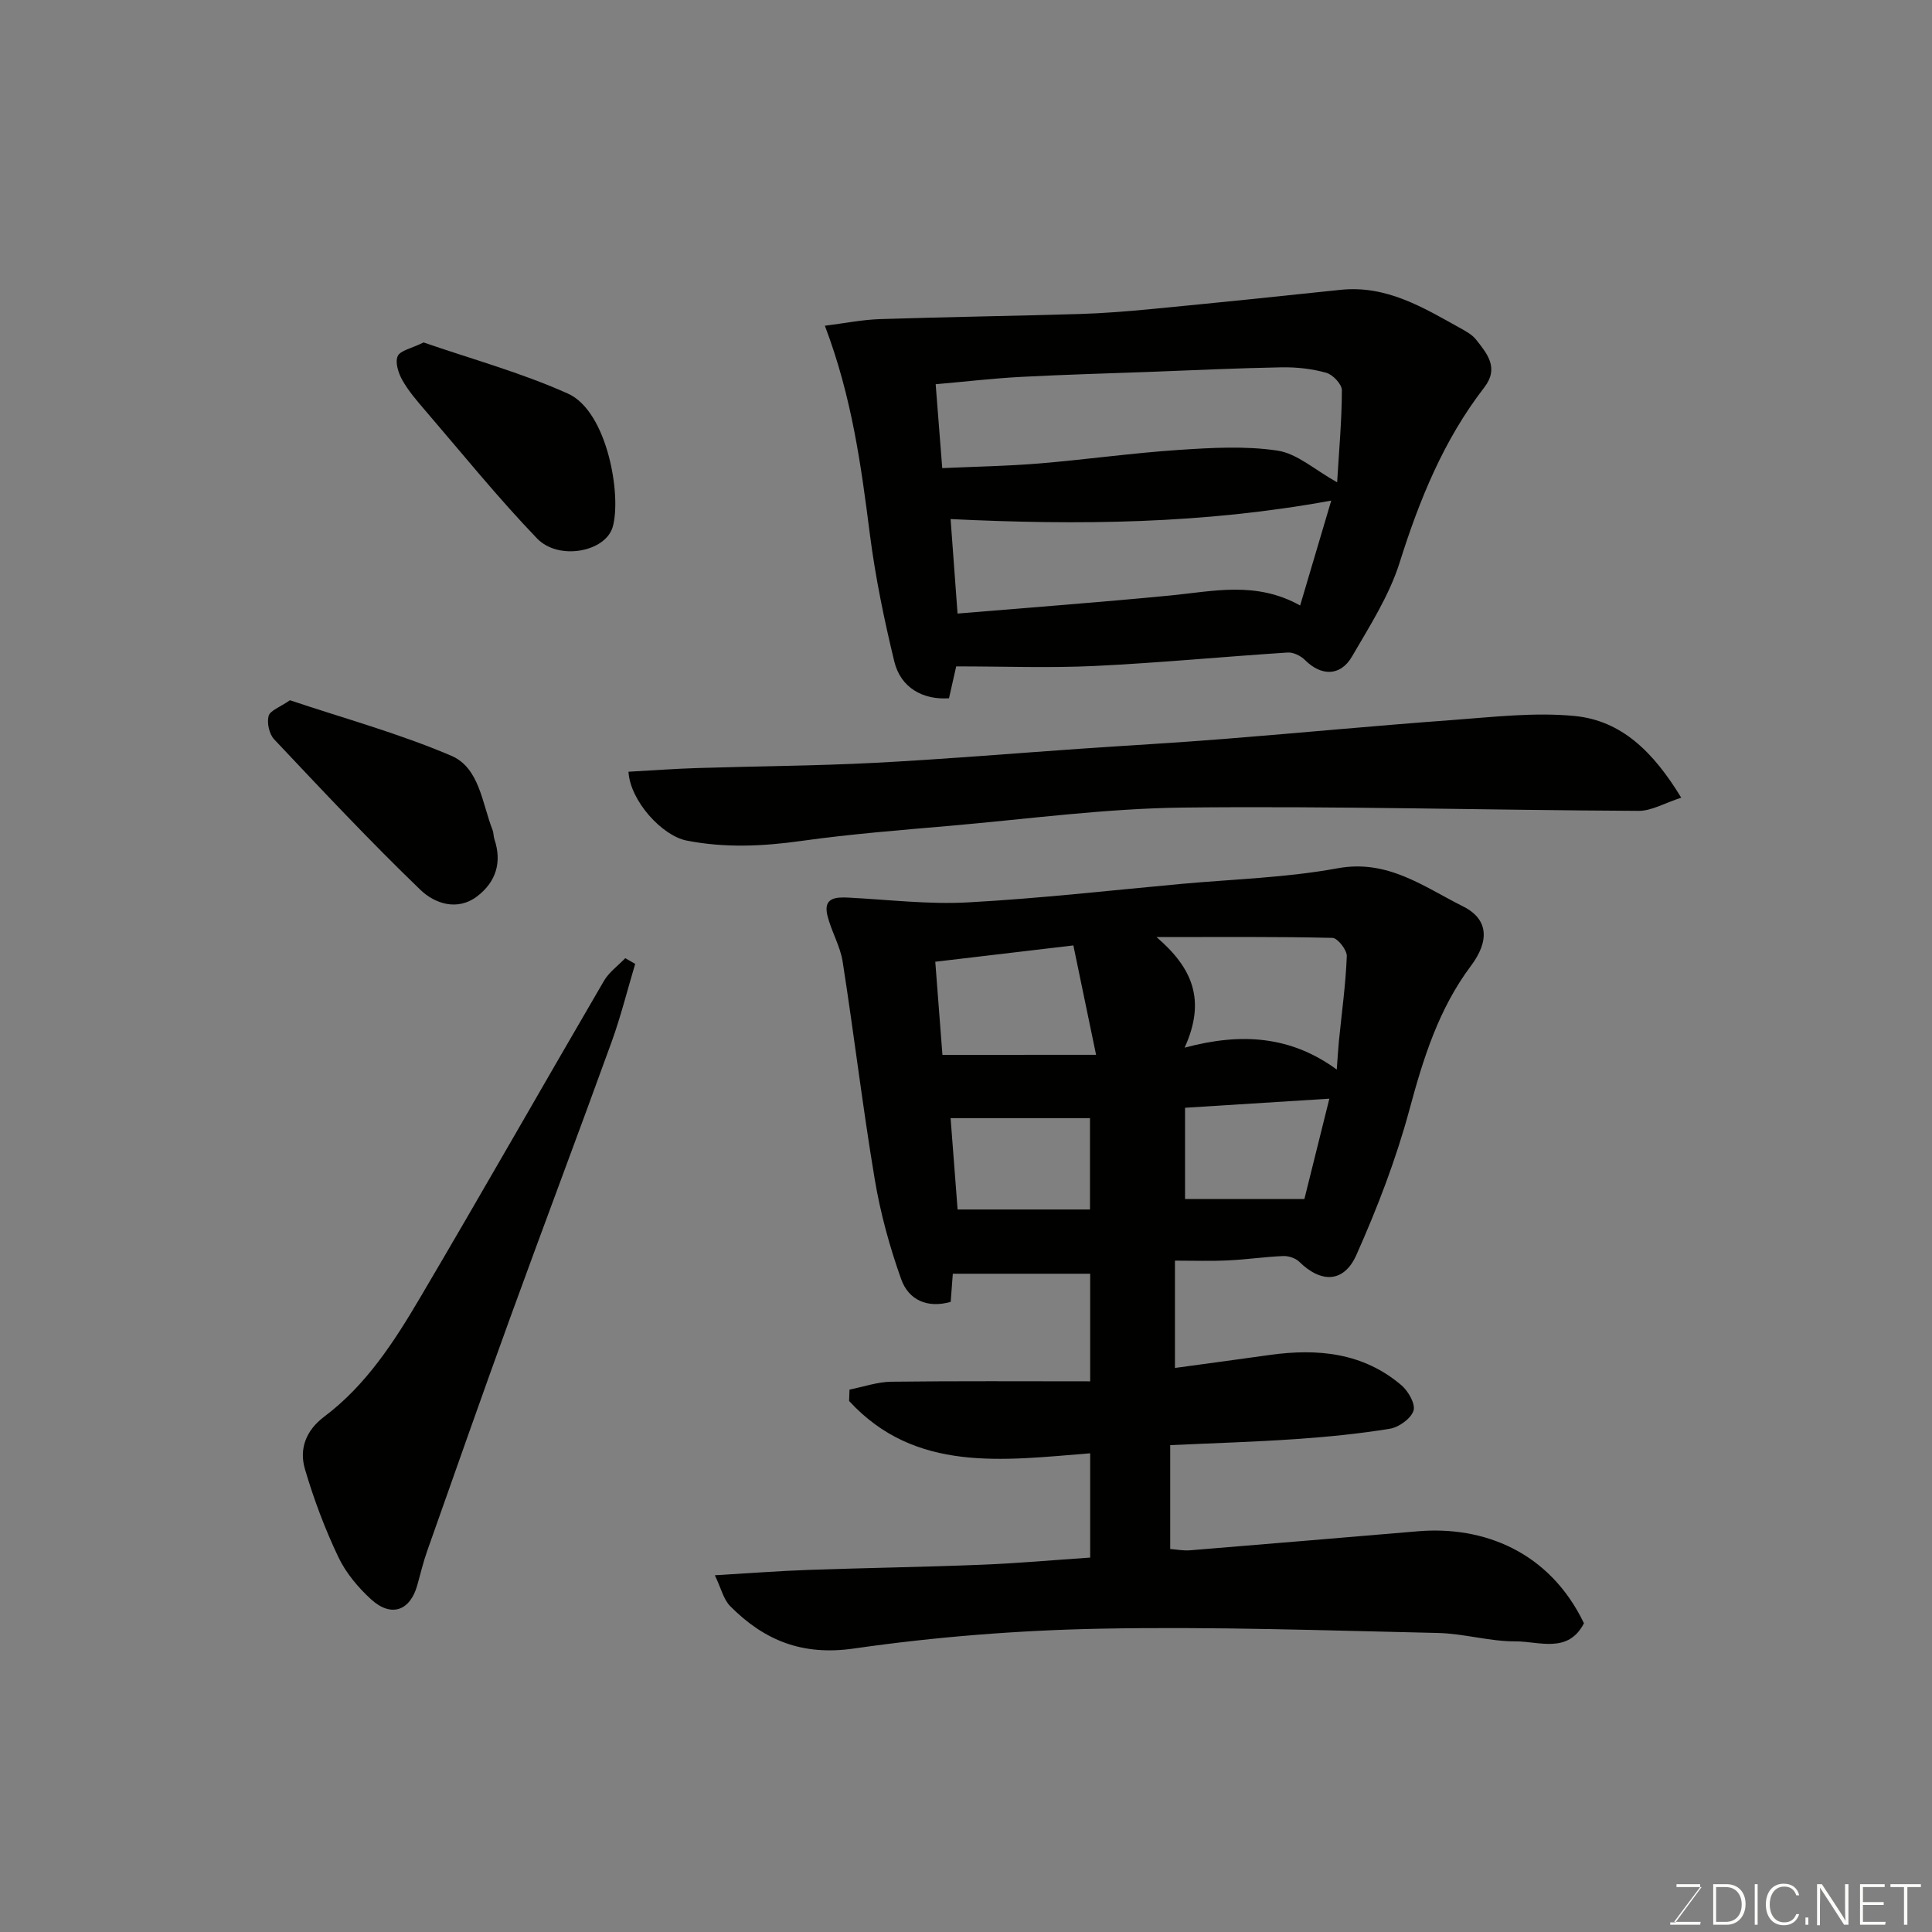 <svg enable-background="new 0 0 400 400" viewBox="0 0 400 400" xmlns="http://www.w3.org/2000/svg"><rect x="0" y="0" width="400" height="400" fill="#808080" stroke="none"/><path d="m243.26 261v22.22c6.76-.92 13.2-1.79 19.63-2.69 9.9-1.38 19.33-.49 27.27 6.28 1.42 1.21 2.94 3.89 2.49 5.26-.54 1.64-3.01 3.42-4.87 3.73-6.46 1.06-13.02 1.7-19.56 2.15-8.55.59-17.12.84-25.94 1.25v21.51c1.31.09 2.75.38 4.15.26 15.73-1.28 31.46-2.62 47.19-3.94 13.49-1.13 27.18 4.19 34.32 19.05-3.29 6.36-9.28 3.73-14.14 3.75-5.36.03-10.72-1.62-16.1-1.74-23.25-.52-46.52-1.34-69.77-.89-17.08.33-34.25 1.68-51.15 4.11-10.69 1.54-18.55-1.69-25.58-8.75-1.41-1.41-1.9-3.73-3.2-6.42 7.32-.43 13.38-.9 19.45-1.11 11.93-.42 23.86-.59 35.79-1.07 7.4-.29 14.79-.96 22.47-1.48 0-6.94 0-14 0-21.59-17.99 1.43-36.2 4.09-49.91-10.83.03-.79.05-1.57.08-2.36 2.88-.57 5.76-1.59 8.66-1.63 13.62-.17 27.25-.08 41.17-.08 0-7.77 0-15.16 0-22.28-9.57 0-18.91 0-28.44 0-.18 2.31-.3 3.92-.44 5.83-4.8 1.36-8.7-.34-10.26-4.72-2.38-6.69-4.29-13.64-5.46-20.63-2.51-14.98-4.3-30.08-6.65-45.1-.51-3.27-2.37-6.31-3.16-9.57-.87-3.63 1.66-3.82 4.36-3.68 8.24.42 16.53 1.44 24.73.99 14.76-.8 29.47-2.48 44.2-3.83 10.8-.98 21.72-1.28 32.34-3.23 10.4-1.92 17.87 3.85 25.96 7.88 5.34 2.66 5.49 7.2 1.65 12.32-6.67 8.9-9.87 19.15-12.73 29.77-2.77 10.27-6.64 20.33-10.98 30.07-2.6 5.84-7.32 5.85-11.82 1.44-.77-.76-2.21-1.24-3.31-1.2-3.77.15-7.52.72-11.29.89-3.62.19-7.26.06-11.15.06zm2-44.09c11.88-3.2 22.08-2.36 31.5 4.53.2-2.64.29-4.28.45-5.92.58-5.85 1.4-11.69 1.63-17.55.05-1.28-1.9-3.77-2.97-3.79-11.71-.28-23.42-.17-36.43-.17 7.35 6.31 10.35 12.95 5.82 22.9zm-18.33 1.48c-1.71-8.23-3.17-15.28-4.7-22.65-9.93 1.17-18.96 2.24-28.59 3.38.53 6.9 1.02 13.23 1.48 19.28 10.39-.01 20.27-.01 31.81-.01zm-1.26 32.02c0-7.03 0-13.08 0-18.91-9.62 0-18.91 0-28.86 0 .48 6.31.98 12.77 1.45 18.91zm44.39-2.17c1.5-6.04 3.32-13.35 5.17-20.77-10.45.66-20.19 1.27-29.88 1.88v18.89z" fill="#010100"/><path d="m170.78 67.44c4.09-.51 7.72-1.25 11.37-1.37 13.8-.45 27.6-.65 41.4-1.06 4.94-.15 9.88-.55 14.8-1.02 13.06-1.26 26.12-2.59 39.17-3.98 9.51-1.01 17.16 3.66 24.93 7.99 1.13.63 2.36 1.31 3.14 2.3 2.33 2.94 4.83 5.89 1.7 9.93-8.38 10.84-13.41 23.22-17.51 36.24-2.16 6.85-6.21 13.16-9.86 19.45-2.41 4.14-6.38 4.09-9.74.73-.87-.87-2.41-1.63-3.59-1.55-13.31.86-26.6 2.14-39.92 2.78-9.29.45-18.62.09-28.7.09-.4 1.75-.94 4.16-1.49 6.6-5.41.37-10-2.18-11.32-7.6-2.11-8.68-3.92-17.48-5.06-26.33-1.82-14.27-3.72-28.45-9.32-43.2zm24.3 29.48c7.03-.32 13.6-.43 20.13-.97 9.63-.8 19.21-2.16 28.85-2.8 6.81-.45 13.78-.86 20.46.15 4.06.62 7.71 3.99 12.32 6.56.4-6.73.97-12.9.98-19.07 0-1.25-1.87-3.23-3.23-3.61-2.95-.83-6.13-1.18-9.21-1.13-9.08.16-18.16.6-27.24.94-8.91.33-17.83.57-26.74 1.04-5.7.3-11.39.97-17.68 1.52.44 5.67.88 11.21 1.36 17.37zm80.54 6.72c-26.48 4.86-52.22 5.11-78.81 3.83.43 5.9.89 12.02 1.44 19.56 14.95-1.25 29.51-2.33 44.04-3.74 8.87-.86 17.73-3.04 26.89 2.07 2.13-7.15 4.13-13.9 6.44-21.72z" fill="#010100"/><path d="m130.12 159.78c4.96-.27 9.53-.62 14.11-.76 12.27-.39 24.54-.45 36.8-1.08 14.32-.74 28.61-1.95 42.91-2.94 9.87-.68 19.74-1.23 29.6-2.02 15.74-1.25 31.47-2.76 47.22-3.91 8.41-.62 16.95-1.64 25.27-.83 9.64.94 16.26 7.38 22.05 16.91-3.43 1.11-6.13 2.74-8.83 2.73-31.43-.15-62.87-1.03-94.29-.68-16.08.18-32.15 2.37-48.21 3.77-10.31.9-20.64 1.7-30.87 3.14-7.98 1.12-15.81 1.47-23.73-.08-5.1-1.01-11.69-8.24-12.03-14.25z" fill="#010100"/><path d="m131.51 199.56c-1.61 5.37-2.96 10.83-4.86 16.09-6.92 19.11-14.11 38.13-21.05 57.24-5.83 16.05-11.48 32.16-17.17 48.26-.81 2.29-1.37 4.68-2.03 7.03-1.47 5.3-5.37 6.74-9.51 3-2.74-2.48-5.3-5.55-6.87-8.87-2.77-5.84-5.07-11.96-6.89-18.16-1.22-4.17.2-7.99 4-10.85 8.67-6.51 14.47-15.5 19.85-24.63 12.84-21.77 25.32-43.75 38.06-65.59 1.06-1.81 2.92-3.14 4.41-4.7.7.4 1.38.79 2.06 1.18z" fill="#010100"/><path d="m87.7 70.9c9.77 3.39 20.17 6.23 29.88 10.59 8.22 3.69 11.15 21.25 9.26 27.65-1.52 5.13-11.19 6.98-15.65 2.34-8.13-8.46-15.53-17.63-23.19-26.54-1.7-1.98-3.44-4-4.71-6.25-.81-1.44-1.52-3.66-.96-4.94.53-1.19 2.83-1.59 5.37-2.85z" fill="#010100"/><path d="m60.03 144.98c11.1 3.72 22.56 6.86 33.4 11.49 5.85 2.5 6.37 9.83 8.55 15.37.23.59.18 1.3.38 1.91 1.62 4.79.3 8.86-3.55 11.81-4.12 3.15-8.83 1.5-11.75-1.31-10.44-10.05-20.35-20.63-30.3-31.18-1.02-1.08-1.53-3.39-1.15-4.83.31-1.14 2.34-1.82 4.42-3.26z" fill="#010100"/><g fill="#fbfcfa"><path d="m346.9 398 5.4-7.3h-5.2v-.6h4.9v.6l-5.4 7.2h5.5l-.1.6h-6.2v-.5z"/><path d="m354.7 390.1h2.8c2.3 0 3.9 1.6 3.9 4.1s-1.6 4.3-3.9 4.3h-2.8zm.6 7.8h2c2.2 0 3.3-1.6 3.3-3.6 0-1.8-1-3.6-3.3-3.6h-2z"/><path d="m363.9 390.1v8.4h-.6v-8.4z"/><path d="m372.5 396.3c-.4 1.3-1.4 2.3-3.2 2.3-2.4 0-3.7-1.9-3.7-4.3 0-2.3 1.2-4.3 3.7-4.3 1.8 0 2.9 1 3.2 2.4h-.6c-.4-1.1-1.1-1.8-2.5-1.8-2.1 0-3 1.9-3 3.7s.9 3.7 3 3.7c1.4 0 2.1-.7 2.5-1.7z"/><path d="m373.8 398.5v-1.5h.6v1.5z"/><path d="m376.2 398.5v-8.4h1c1.3 2 4.4 6.6 4.9 7.6-.1-1.2-.1-2.4-.1-3.8v-3.8h.7v8.4h-.9c-1.2-1.9-4.4-6.8-5-7.7.1 1.1 0 2.3 0 3.9v3.9h-.6z"/><path d="m390 394.4h-4.3v3.5h4.7l-.1.6h-5.2v-8.4h5.1v.6h-4.5v3.1h4.3z"/><path d="m394.2 390.7h-2.8v-.6h6.3v.6h-2.8v7.8h-.7z"/></g></svg>